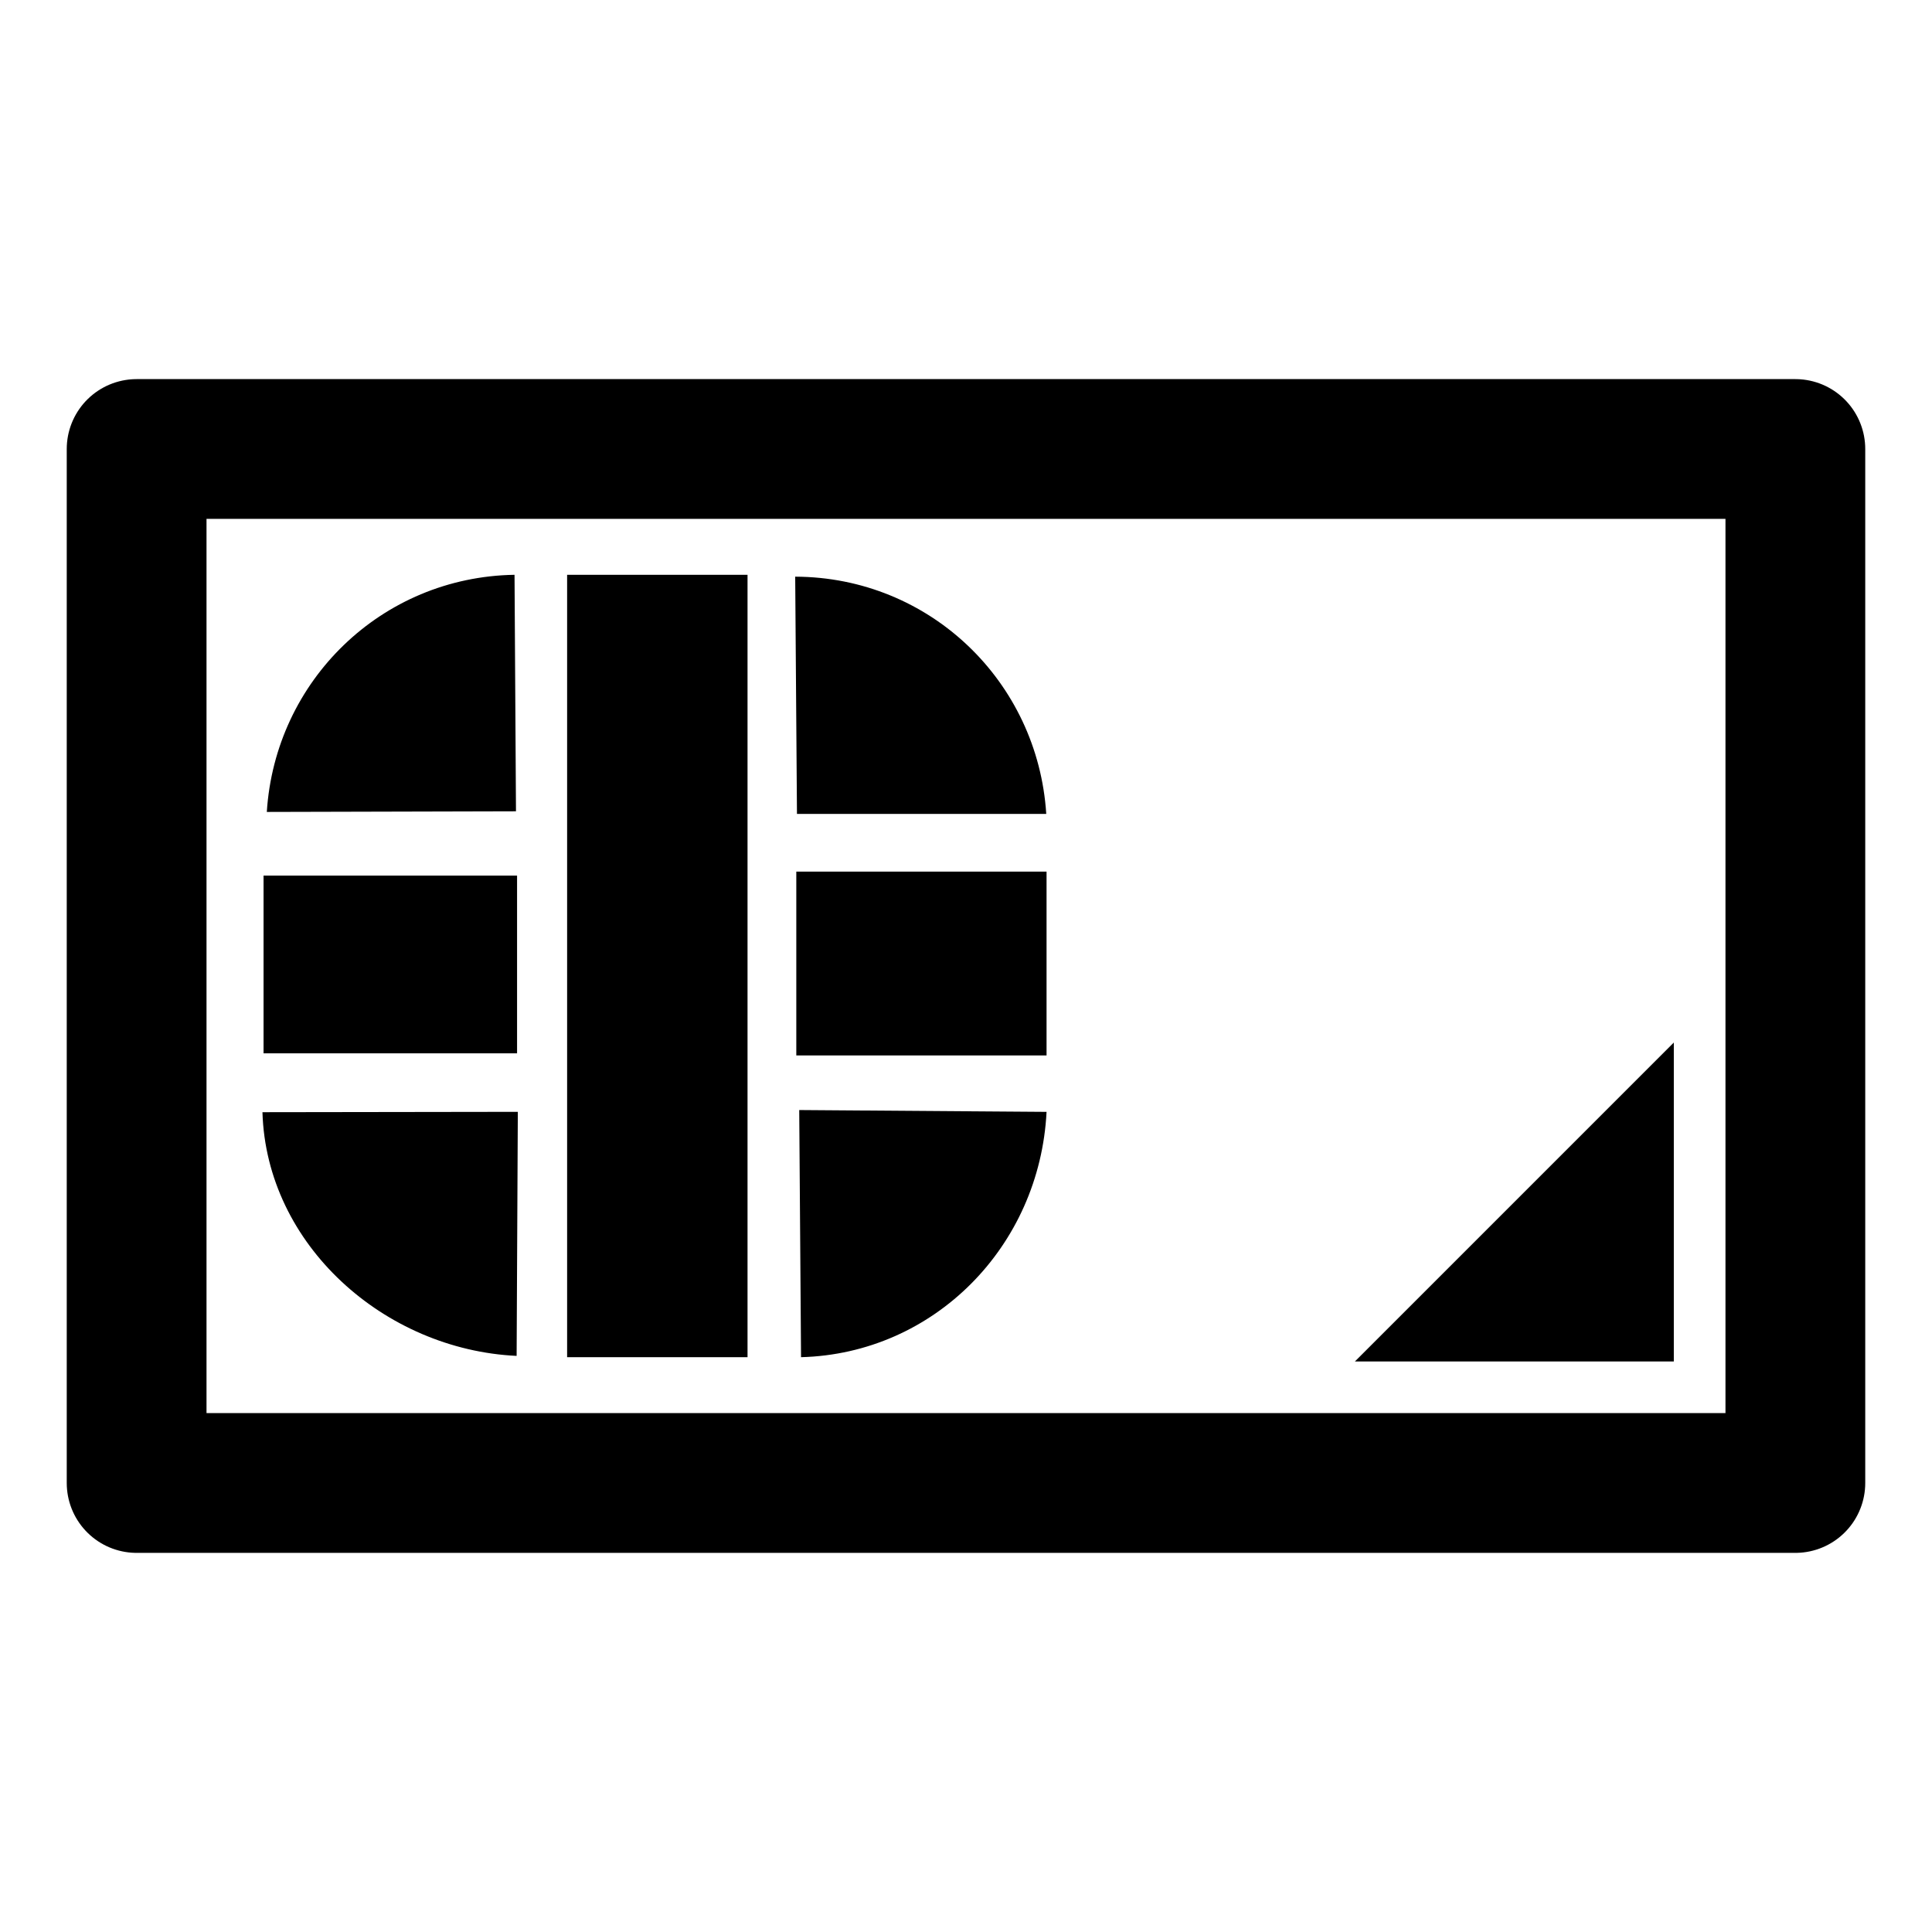 <?xml version="1.0" encoding="UTF-8" standalone="no"?>
<!-- Created with Inkscape (http://www.inkscape.org/) -->

<svg
   xmlns:dc="http://purl.org/dc/elements/1.1/"
   xmlns:cc="http://creativecommons.org/ns#"
   xmlns:rdf="http://www.w3.org/1999/02/22-rdf-syntax-ns#"
   xmlns:svg="http://www.w3.org/2000/svg"
   xmlns="http://www.w3.org/2000/svg"
   xmlns:sodipodi="http://sodipodi.sourceforge.net/DTD/sodipodi-0.dtd"
   xmlns:inkscape="http://www.inkscape.org/namespaces/inkscape"
   width="128mm"
   height="128mm"
   viewBox="0 0 128 128"
   version="1.1"
   id="svg8"
   inkscape:version="0.92.3 (2405546, 2018-03-11)"
   sodipodi:docname="smart_card_new.svg">
  <defs
     id="defs2" />
  <sodipodi:namedview
     id="base"
     pagecolor="#ffffff"
     bordercolor="#666666"
     borderopacity="1.0"
     inkscape:pageopacity="0.0"
     inkscape:pageshadow="2"
     inkscape:zoom="1"
     inkscape:cx="205.25202"
     inkscape:cy="274.60229"
     inkscape:document-units="mm"
     inkscape:current-layer="layer1"
     showgrid="false"
     inkscape:pagecheckerboard="true"
     inkscape:object-paths="true"
     inkscape:snap-intersection-paths="true"
     inkscape:window-width="1920"
     inkscape:window-height="1018"
     inkscape:window-x="0"
     inkscape:window-y="25"
     inkscape:window-maximized="1"
     inkscape:measure-start="0,0"
     inkscape:measure-end="0,0" />
  <g
     inkscape:label="Layer 1"
     inkscape:groupmode="layer"
     id="layer1"
     transform="translate(0,-169)">
    <rect
       style="opacity:1;fill:none;fill-opacity:1;stroke:#000000;stroke-width:9.26;stroke-linecap:square;stroke-linejoin:round;stroke-miterlimit:10;stroke-dasharray:none;stroke-opacity:1;paint-order:stroke fill markers"
       id="rect10"
       width="109.895"
       height="68.505"
       x="9.052"
       y="198.747" />
    <path
       style="opacity:1;fill:#000000;fill-opacity:1;stroke:none;stroke-width:19.3;stroke-linecap:square;stroke-linejoin:round;stroke-miterlimit:10;stroke-dasharray:none;stroke-opacity:1;paint-order:stroke fill markers"
       d="m 34.089,207.082 c -8.809,0.139 -15.858,7.013 -16.412,15.711 l 16.508,-0.042 z m 3.484,0 v 51.836 h 11.953 v -51.836 z m 15.111,0.124 0.117,15.718 16.516,9.4e-4 c -0.557,-8.773 -7.721,-15.693 -16.634,-15.719 z m 0.073,19.542 v 12.176 h 16.58 v -12.176 z m -35.296,0.262 v 11.776 h 16.796 v -11.776 z m 35.49,15.533 0.12,16.374 c 8.801,-0.229 15.815,-7.324 16.266,-16.253 z m -18.644,0.119 -16.919,0.024 c 0.259,8.796 8.085,15.733 16.84,16.145 z"
       id="path862"
       inkscape:connector-curvature="0" />
    <path
       style="opacity:1;fill:#000000;fill-opacity:1;stroke:none;stroke-width:14.716;stroke-linecap:square;stroke-linejoin:round;stroke-miterlimit:10;stroke-dasharray:none;stroke-opacity:1;paint-order:stroke fill markers"
       d="M 110.895,238.07 89.764,259.202 H 110.895 Z"
       id="path921"
       inkscape:connector-curvature="0" />
  </g>
</svg>
